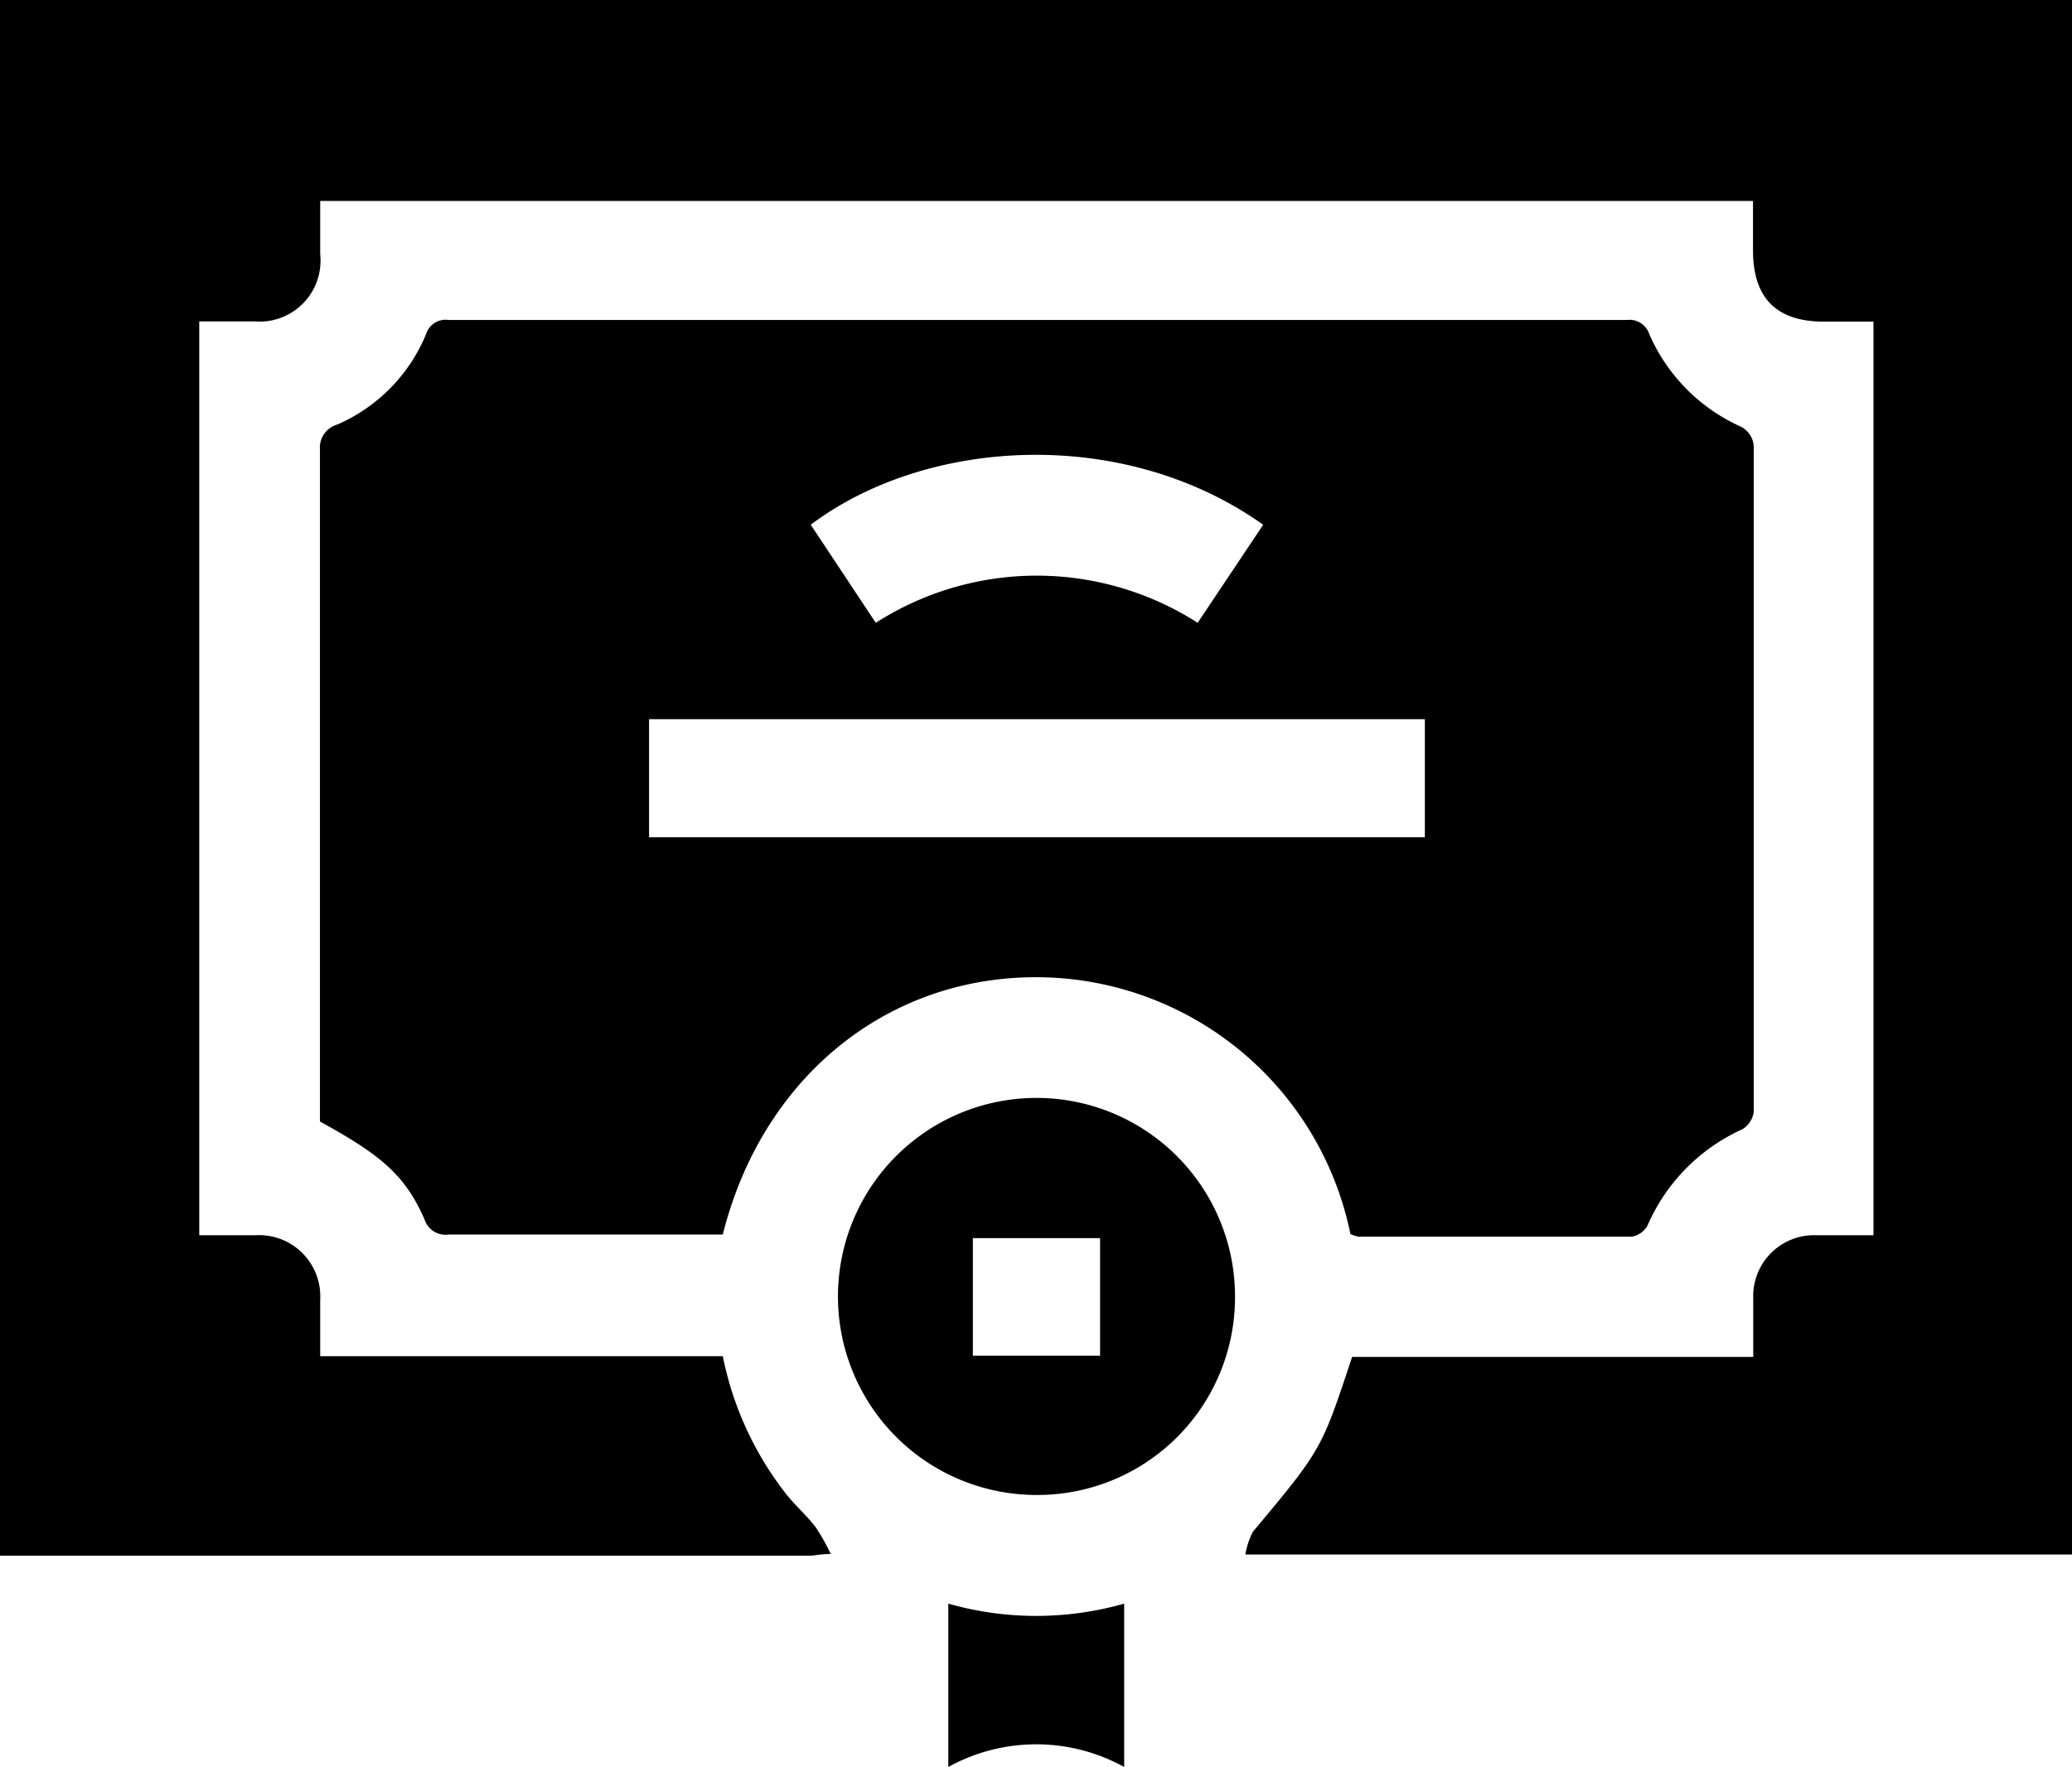 <svg xmlns="http://www.w3.org/2000/svg" viewBox="0 0 86 73.35"><g id="Layer_2" data-name="Layer 2"><g id="Layer_1-2" data-name="Layer 1"><path d="M0,0H86V64.52H51.69a3.23,3.23,0,0,1,.31-.94c2.85-3.41,2.85-3.41,4.12-7.26H72.77c0-.87,0-1.65,0-2.43a2.53,2.53,0,0,1,2.66-2.62c.75,0,1.51,0,2.33,0V13.35H75.71c-2,0-2.94-1-2.95-2.93V8.34H13.29c0,.72,0,1.47,0,2.21a2.53,2.53,0,0,1-2.73,2.79c-.75,0-1.5,0-2.29,0V51.27c.78,0,1.55,0,2.32,0a2.54,2.54,0,0,1,2.7,2.67c0,.75,0,1.5,0,2.35H30A13.62,13.62,0,0,0,32.62,62c.38.48.85.89,1.23,1.38a8.29,8.29,0,0,1,.63,1.12c-.44,0-.66.07-.87.07q-16.56,0-33.11,0c-.17,0-.33,0-.5,0Z"/><path d="M56.05,51.22A13.32,13.32,0,0,0,43,40.56c-6.26,0-11.38,4.22-13,10.68-.22,0-.47,0-.71,0-3.56,0-7.12,0-10.67,0a.91.91,0,0,1-1-.63c-.79-1.79-1.74-2.64-4.34-4.06v-.73q0-13.57,0-27.14A1,1,0,0,1,14,17.62a7,7,0,0,0,3.68-3.74.85.85,0,0,1,.94-.6h48.9a.87.87,0,0,1,.94.6,7.49,7.49,0,0,0,3.82,3.84,1,1,0,0,1,.51.78q0,13.81,0,27.65a1,1,0,0,1-.47.72,7.78,7.78,0,0,0-3.94,4,.92.92,0,0,1-.66.46c-3.78,0-7.56,0-11.34,0A2,2,0,0,1,56.05,51.22Zm3.09-21.37H26.94v4.9h32.2Zm-22.79-4a12.38,12.38,0,0,1,13.36,0l2.72-4.07c-5.82-4.13-14-3.6-18.78,0Z"/><path d="M43,62.05a8.24,8.24,0,1,1,8.26-8.16A8.2,8.2,0,0,1,43,62.05Zm-2.62-5.78h5.28V51.39H40.38Z"/><path d="M39.36,66.56a13.32,13.32,0,0,0,7.3,0v6.78a7.55,7.55,0,0,0-7.3,0Z"/></g></g></svg>